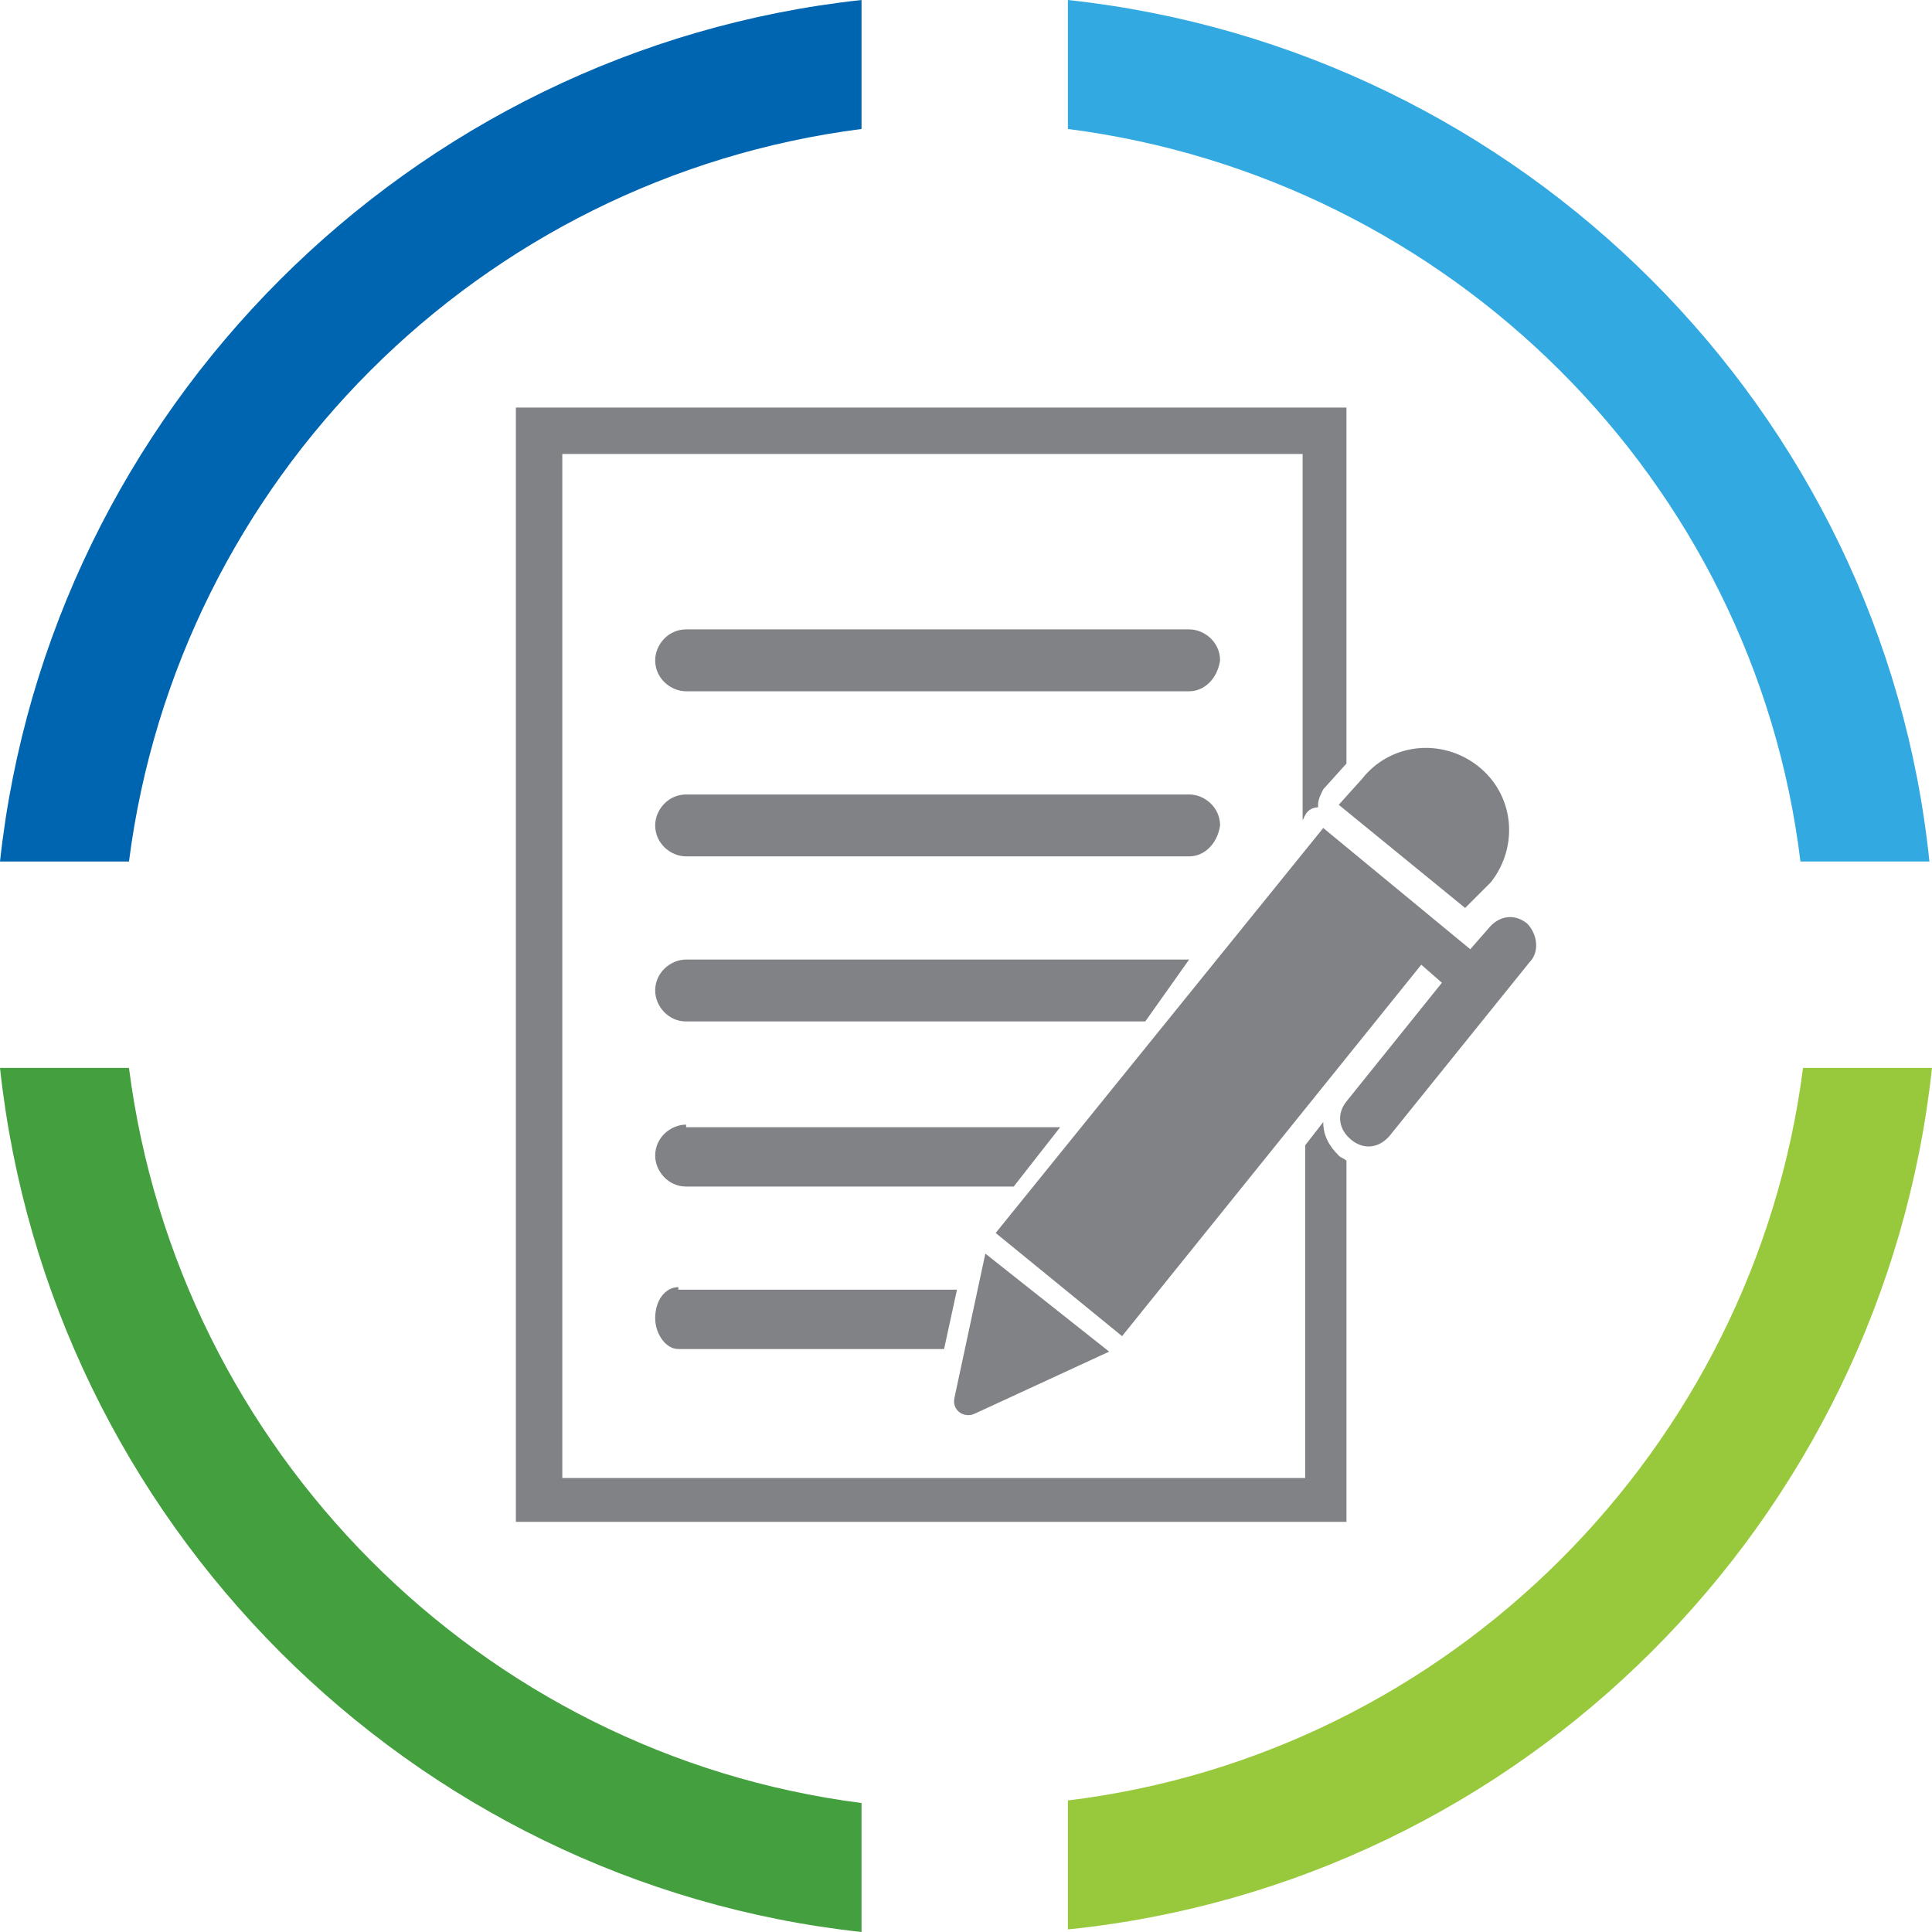 <?xml version="1.0" encoding="utf-8"?>
<!-- Generator: Adobe Illustrator 25.0.0, SVG Export Plug-In . SVG Version: 6.00 Build 0)  -->
<svg version="1.1" id="Capa_1" xmlns="http://www.w3.org/2000/svg" xmlns:xlink="http://www.w3.org/1999/xlink" x="0px" y="0px"
	 viewBox="0 0 74.9 74.9" style="enable-background:new 0 0 74.9 74.9;" xml:space="preserve">
<style type="text/css">
	.st0{fill:#003D7C;}
	.st1{fill-rule:evenodd;clip-rule:evenodd;fill:#7DBA47;}
	.st2{fill-rule:evenodd;clip-rule:evenodd;fill:#80BA27;}
	.st3{fill:#97C23F;}
	.st4{fill:#33A7DF;}
	.st5{fill:#0665AE;}
	.st6{fill:#459F3E;}
	.st7{fill:#808184;}
	.st8{fill:#98C93C;}
	.st9{fill:#32A9E0;}
	.st10{fill:#0065B0;}
	.st11{fill:#44A03F;}
	.st12{fill:#808285;}
	.st13{fill:none;}
</style>
<g>
	<g>
		<path class="st0" d="M-140.1,81.4c-1.3,0-2.7-0.1-4.1,0c-9,0.3-17,3.9-23.1,9.7C-173.8,97-178,105-179,113.7
			c-0.6,5.5,0.3,11.5,2.5,17.3c3.8,4.4,9,6.5,14.2,6.3c-5.5-6.2-8.6-14.5-8-23.4c1.1-16.3,14.2-29,30.1-30.1c1.4,0,2.8,0,4.2,0
			c1.5,0.1,3.1,0.4,4.7,0.7c-0.7-0.1-1.3-0.1-2-0.3c-2.4-0.1-4.6,0-6.9,0.4c-12.8,2.3-23.1,13.1-23.9,26.8
			c-0.6,8.6,2.7,16.5,8.2,22.3l1.8,1.7c2-1,3.9-2.3,5.5-3.9l-2.1-1.8c-4.7-5.1-7.3-12-6.8-19.4c0.7-10.7,7.7-19.4,17.3-22.8
			c3.2-1.1,6.8-1.5,10.3-1.4c0.8,0.1,1.5,0.1,2.4,0.3l0.1-1.4C-131.2,82.9-135.5,81.8-140.1,81.4z"/>
		<path class="st0" d="M-140.1,89c-6.9,3.7-12,10.8-12.5,19.3c-0.4,6.6,2.1,13,6.3,17.5l1.1,1.1c0.8-1.8,1.4-4.4,1.5-6.1
			c-2.7-3.4-3.7-7.5-3.8-10.7c-0.3-6.8,2.7-13,7.3-17c3.4-3,7.6-4.9,12.4-5.5l0.1-1.1h-0.1C-132.2,86.1-136.5,87.1-140.1,89z"/>
	</g>
	<path class="st1" d="M-120,102.3l-1.3,4.2l-3.8-27.6l-0.3,2.1l-2.7,18.6l-1.1-1l-0.4,3.1l-0.6-0.8l-1,0.8l-1.3-3.4l-0.1-0.7
		l-1.7,1.6c0,4.1-1.4,11.7-4.4,17.9l0.4-0.3c0,0,0,0,0.1-0.1c2.3-3.8,4.1-8.5,5.5-13.9l0.1,0.8l1.8,9.7c0.8,0,1.8-0.1,2.8,0
		l2.4-23.9v-0.6l1.1,24.5v0.4c1.5,0.4,3,1,4.5,1.8l1-10.6l13.7-2.7L-120,102.3z"/>
	<g>
		<path class="st2" d="M-117.6,119.7c-2.5-2.4-5.2-3.8-7.7-4.4c-0.4-0.1-0.8-0.3-1.3-0.3c-2-0.4-3.9-0.3-5.8,0
			c-3.9,0.6-6.6,2.3-5.6,2.3c0.8,0,1.8,0.3,2.7,0.6c1,0.3,2.1,0.6,3,1.1c1.1,0.6,2.3,1.1,3.2,2c1.4,1,2.7,2.4,3.8,3.8
			c0.3,0.4,0.6,0.8,0.8,1.3c1.5,2.5,2.7,5.6,3.1,8.6c0.4,3.1,0,6.2-1,9.2c-0.7,1.8-1.7,3.7-3,5.2c0,0.1-0.1,0.1-0.1,0.1h0.1
			c5.5-3,11.8-7.3,12.8-15.1C-112,128.3-113.9,123-117.6,119.7z"/>
		<path class="st2" d="M-132.4,124c-3.7-3.2-7.6-4.2-6.9-3.4c0.6,0.6,1.1,1.4,1.6,2.3c1.3,2,2,4.2,2.3,6.5c0.3,2.3,0.1,4.6-0.4,6.9
			c-0.6,3.1-2,5.9-3.8,8.3c-1.8,2.4-4.1,4.2-6.8,5.6c-0.1,0-0.3,0.1-0.4,0.1c-1.8,0.8-3.8,1.4-6.1,1.7c2.1,0.6,4.2,1.1,6.5,1.5
			c4.5,0.6,9.3,0.1,13.4-3.1c0.3-0.3,0.6-0.4,0.7-0.7c4.1-3.5,6.1-8.3,5.9-13.1c0-3.9-1.4-7.2-3.1-9.6
			C-130.4,125.9-131.4,124.9-132.4,124z"/>
		<path class="st2" d="M-144.8,142.6c2.8-3,4.1-6.1,4.7-9c1.1-6.8-2.3-13-2.3-11.5c-0.1,1-0.3,2-0.6,2.8c-0.6,2.3-1.7,4.4-3.1,6.1
			c-0.1,0.3-0.3,0.4-0.4,0.6c-1.3,1.5-2.8,3-4.7,4.2c-2.7,1.5-5.6,2.7-8.6,3.1c-3.1,0.3-6.2,0-9.2-1c-2-0.7-3.8-1.7-5.5-3.1
			c3,5.5,7.3,12,15.2,12.8c4.9,0.6,9.4-0.8,12.7-3.5C-145.8,143.6-145.3,143.2-144.8,142.6z"/>
	</g>
</g>
<g>
	<g>
		<g>
			<path class="st3" d="M-58.7,147.4v5c17.6-1.9,31.6-15.9,33.4-33.4h-5C-32.1,133.8-43.9,145.6-58.7,147.4z"/>
			<path class="st4" d="M-30.3,111h5c-1.9-17.6-15.9-31.6-33.4-33.4v5C-43.9,84.4-32.1,96.2-30.3,111z"/>
			<path class="st5" d="M-66.7,82.6v-5c-17.6,1.9-31.6,15.9-33.4,33.4h5C-93.3,96.2-81.5,84.4-66.7,82.6z"/>
			<path class="st6" d="M-95.1,119h-5c1.9,17.6,15.9,31.6,33.4,33.4v-5C-81.5,145.6-93.3,133.8-95.1,119z"/>
		</g>
	</g>
	<g>
		<path class="st7" d="M-50.4,134c-4.6,3.9-10.7,3.8-17.2,1.1c-3.8-1.6-5.5-4.6-12.9-6.9c-4.1-1.3-5.3,0.5-8,1.1
			c5.1,9,14.7,15.1,25.8,15.1c9.7,0,18.2-4.6,23.6-11.8C-40.7,131.9-46.1,130.4-50.4,134z"/>
		<g>
			<path class="st7" d="M-33.4,110.5c-0.6-0.2-1.2-0.3-2.1-0.5c-1.2-0.2-2.5-0.4-3.6-0.5c-0.7,0-1.8,0-2.4-0.3
				c-0.5-0.3-1.8,0.2-2.2-0.5c-0.3-0.6-0.8,0-2.7-1.1c-0.8-0.4-3.9-3.1-4.5-3.7c-0.5-0.6-1.1-2.3-1.1-2.3s-0.6-0.5-0.8-1.1
				c-0.1-0.5-1.9-2.9-2.4-3.7c-0.4-0.8-1.4-1.1-1.8-1.5c-0.4-0.4-1.2-0.3-1.6-0.3c-0.4,0-1,0.1-1.6,0.4c-0.6,0.3-1.5,1.2-1.9,1.7
				c-0.4,0.5-0.9,0.9-1.4,1.3c-0.5,0.4-1.6,1.7-1.8,2.2c-0.2,0.4-0.9,1.6-1.3,2.4c-0.4,0.8-1.2,1.7-1.2,2.4s-1.1,1.8-1.4,2.4
				c-0.3,0.5-2.8,6.3-3.2,6.6c-0.4,0.3-1.6,3.1-3,3.6c-1.4,0.5-3,0.8-3.8,0.8s-2.2-2.4-2.3-2.7c-0.1-0.3-1.3-0.8-1.6-1.6
				c-0.3-0.9-1.2-0.8-1.2-0.8s-0.1-0.9-0.8-1.4c-0.6-0.5-1.4,0-2.7,1.2c-1.3,1.2-2.7,2.9-4.1,6.1c0,0.1,0,0.3-0.1,0.6
				c0.4,2.1,1,4.1,1.8,6c3.4-0.8,7.8-0.6,11.9,0.8c3.9,1.4,8.5,3.9,13.8,5c4,0.9,7.9,1,11.2,0c2.5-0.7,4.3-1.9,7-2.9
				c3.7-1.4,7-0.5,9.1,0.6c2.6-4.4,4.1-9.5,4.1-15C-33.1,113.3-33.2,111.9-33.4,110.5z M-48.7,118.8
				C-48.7,118.8-48.7,118.8-48.7,118.8c0,1.1-0.2,2.1-0.5,3c0.2,0.1,0.3,0.2,0.5,0.4c1.4,1.4,1.3,3.8-0.2,5.3l-2.4-2.4
				c-0.7,0.7-1.6,1.3-2.5,1.8c0,0.2,0.1,0.4,0.1,0.6c0,2-1.8,3.6-3.9,3.6v-3.3c0,0,0,0,0,0c-1.1,0-2.1-0.2-3-0.5
				c-0.1,0.2-0.2,0.3-0.4,0.4c-1.4,1.4-3.8,1.3-5.3-0.2l2.4-2.4c-0.7-0.7-1.3-1.6-1.8-2.5c-0.2,0-0.4,0-0.6,0c-2,0-3.6-1.8-3.6-3.9
				h3.3c0-1.1,0.2-2.1,0.5-3c-0.2-0.1-0.3-0.2-0.4-0.4c-1.4-1.4-1.3-3.8,0.2-5.3l2.4,2.4c0.7-0.7,1.6-1.3,2.5-1.8
				c0-0.2-0.1-0.4-0.1-0.6c0-2,1.8-3.6,3.9-3.6v3.4c1.1,0,2.1,0.2,3,0.5c0.1-0.2,0.2-0.3,0.4-0.5c1.4-1.4,3.8-1.3,5.3,0.2l-2.4,2.4
				c0.7,0.7,1.3,1.6,1.8,2.5c0.2,0,0.4-0.1,0.6-0.1c2,0,3.6,1.8,3.6,3.9H-48.7z"/>
			<polygon class="st7" points="-54.6,111.6 -57.8,111.6 -61.6,119.2 -57.8,119.2 -61,126 -53.7,117.1 -57.9,117.1 			"/>
		</g>
		<circle class="st7" cx="-77.2" cy="98.2" r="4.1"/>
	</g>
</g>
<g>
	<g>
		<g>
			<path class="st3" d="M44.6,168.5v5c17.6-1.9,31.6-15.9,33.4-33.4h-5C71.2,154.9,59.4,166.7,44.6,168.5z"/>
			<path class="st4" d="M73,132.1h5c-1.9-17.6-15.9-31.6-33.4-33.4v5C59.4,105.6,71.2,117.3,73,132.1z"/>
			<path class="st5" d="M36.6,103.8v-5C19,100.6,5,114.6,3.2,132.1h5C10,117.3,21.8,105.6,36.6,103.8z"/>
			<path class="st6" d="M8.2,140.1h-5C5,157.7,19,171.7,36.6,173.6v-5C21.8,166.7,10,154.9,8.2,140.1z"/>
		</g>
	</g>
	<path class="st7" d="M43.7,144.4l2.7,12.4h16v-12.4H43.7z M50.4,154.8H47v-3.5h3.5V154.8z M50.4,149.7H47v-3.5h3.5V149.7z
		 M55.5,154.8H52v-3.5h3.5V154.8z M55.5,149.7H52v-3.5h3.5V149.7z M60.6,154.8h-3.5v-3.5h3.5V154.8z M60.6,149.7h-3.5v-3.5h3.5
		V149.7z"/>
	<polygon class="st7" points="41.3,117.7 42,117.7 42,115.4 45.4,117.6 45.4,119.3 47.2,118.2 45.8,117.3 45.8,117.2 41.5,114.4 
		41.5,113.6 45.6,113.6 45.5,114.2 47.2,113.1 45.6,112.1 45.6,113.1 41,113.1 41,114.7 41.3,114.9 	"/>
	<polygon class="st7" points="49.9,111.5 54.1,111.5 54.1,112.3 50.1,114.9 48.3,113.8 45.5,115.6 45.4,115.6 45.5,115.7 
		48.3,117.5 51.1,115.7 51.2,115.6 51.1,115.5 50.6,115.2 53.4,113.4 53.4,115.7 54.2,115.7 54.2,112.9 54.7,112.6 54.7,110.9 
		50.7,110.9 50.8,110.9 45.9,110.9 48.3,112.4 	"/>
	<polygon class="st7" points="47.2,123.4 45.3,122.2 45.2,124.8 	"/>
	<polygon class="st7" points="49.4,113.1 51,114.1 51,112.2 	"/>
	<polygon class="st7" points="45.3,120.7 45.3,120.8 45.3,120.8 48.3,122.7 51.2,120.8 51.4,120.8 51.2,120.7 48.3,118.9 	"/>
	<polygon class="st7" points="49.3,129.2 51.5,130.8 51.4,127.7 	"/>
	<polygon class="st7" points="48.3,130 45.6,131.9 48.3,133.9 51,131.9 	"/>
	<polygon class="st7" points="49.4,118.2 51.2,119.2 51.1,117.1 	"/>
	<polygon class="st7" points="45.3,126.3 48.3,128.5 51.4,126.3 51.5,126.2 51.4,126.1 48.3,124.1 45.2,126.2 	"/>
	<polygon class="st7" points="51.3,124.7 51.3,122.2 49.4,123.4 	"/>
	<polygon class="st7" points="51.7,138.7 49.3,140.7 51.8,142.8 	"/>
	<polygon class="st7" points="48.3,141.5 45.6,143.7 51,143.7 	"/>
	<polygon class="st7" points="48.3,139.9 51.3,137.5 48.3,135.4 45.4,137.5 	"/>
	<polygon class="st7" points="51.6,133 49.3,134.6 51.7,136.3 	"/>
	<polygon class="st7" points="45.1,128.6 45,128.7 45.1,128.8 45,130.9 47.3,129.2 45.1,127.6 	"/>
	<polygon class="st7" points="44.8,136.4 47.3,134.6 44.9,132.9 	"/>
	<polygon class="st7" points="44.6,143 47.4,140.7 44.7,138.5 	"/>
	<path class="st7" d="M31.8,146.7h2.9l-6.4,6.8l2.8-5.1h-2.6l2.8-4.9l2.7,0L31.8,146.7z M44.7,156.7H18.3l3.4-16.6h0.5l0,0l4.7-4.3
		l0,4.3h1.8l0,0l4.7-4.3l0,4.3h1.8l0,0l4.7-4.3l0,4.3h0.5L44.7,156.7z M39,148.5c0-3.5-3.3-6.4-7.5-6.4c-4.1,0-7.5,2.9-7.5,6.4
		c0,3.5,3.3,6.4,7.5,6.4C35.6,154.9,39,152,39,148.5z"/>
</g>
<g>
	<g>
		<g>
			<path class="st3" d="M147.9,161v5c17.6-1.9,31.6-15.9,33.4-33.4h-5C174.4,147.5,162.7,159.2,147.9,161z"/>
			<path class="st4" d="M176.3,124.7h5c-1.9-17.6-15.9-31.6-33.4-33.4v5C162.7,98.1,174.4,109.8,176.3,124.7z"/>
			<path class="st5" d="M139.9,96.3v-5c-17.6,1.9-31.6,15.9-33.4,33.4h5C113.3,109.8,125.1,98.1,139.9,96.3z"/>
			<path class="st6" d="M111.5,132.7h-5c1.9,17.6,15.9,31.6,33.4,33.4v-5C125.1,159.2,113.3,147.5,111.5,132.7z"/>
		</g>
	</g>
	<path class="st7" d="M161.5,135.3c2.8,2.8,2.6,7.5-0.4,10.5l-4.7-4.7c-1.4,1.4-3.1,2.6-4.9,3.5c0.1,0.4,0.1,0.8,0.1,1.1
		c0,4-3.5,7.2-7.7,7.2v-6.6c0,0,0,0-0.1,0c-2.1,0-4.1-0.4-5.9-1c-0.2,0.3-0.5,0.6-0.7,0.9c-2.8,2.8-7.5,2.6-10.5-0.4l4.6-4.6
		c-1.4-1.4-2.6-3.1-3.5-5c-0.4,0.1-0.7,0.1-1.1,0.1c-4,0-7.2-3.5-7.2-7.7h6.6c0-2.1,0.4-4.1,1-6c-0.3-0.2-0.6-0.5-0.9-0.7
		c-2.8-2.8-2.6-7.5,0.4-10.5l4.7,4.7c1.4-1.4,3.1-2.6,5-3.5c-0.1-0.4-0.1-0.8-0.1-1.2c0-4,3.5-7.2,7.7-7.2v6.6c2.1,0,4.1,0.4,6,1
		c0.2-0.3,0.5-0.6,0.8-0.9c2.8-2.8,7.5-2.6,10.5,0.4l-4.7,4.7c1.4,1.4,2.6,3.1,3.5,4.9c0.4-0.1,0.8-0.1,1.2-0.1c4,0,7.2,3.5,7.2,7.7
		h-6.6c0,0,0,0,0,0.1c0,2.1-0.4,4.1-1,5.9C160.9,134.8,161.2,135.1,161.5,135.3z M143.6,114.4l-7.5,15h7.4l-6.2,13.4l14.3-17.7h-8.3
		l6.5-10.7L143.6,114.4z"/>
</g>
<g>
	<g>
		<g>
			<path class="st3" d="M259.5,172.1v5c17.6-1.9,31.6-15.9,33.4-33.4h-5C286.1,158.5,274.3,170.3,259.5,172.1z"/>
			<path class="st4" d="M287.9,135.7h5c-1.9-17.6-15.9-31.6-33.4-33.4v5C274.3,109.1,286.1,120.9,287.9,135.7z"/>
			<path class="st5" d="M251.5,107.3v-5c-17.6,1.9-31.6,15.9-33.4,33.4h5C225,120.9,236.7,109.1,251.5,107.3z"/>
			<path class="st6" d="M223.1,143.7h-5c1.9,17.6,15.9,31.6,33.4,33.4v-5C236.7,170.3,225,158.5,223.1,143.7z"/>
		</g>
	</g>
	<g>
		<polygon class="st7" points="252,138.5 254.3,138.3 254.3,135.6 252,135.9 		"/>
		<polygon class="st7" points="252.1,132.6 254.3,132.4 254.3,129.6 252.1,129.9 		"/>
		<polygon class="st7" points="252,144.4 254.3,144.3 254.3,141.6 252,141.7 		"/>
		<polygon class="st7" points="252,150.1 254.3,150 254.3,147.4 252,147.5 		"/>
		<polygon class="st7" points="254.3,126.4 254.3,123.8 252.1,124.1 252.1,126.8 		"/>
		<polygon class="st7" points="249.7,124.5 247.5,124.9 247.5,127.5 249.7,127.2 		"/>
		<polygon class="st7" points="249.7,144.5 249.7,141.9 247.5,142 247.4,144.6 		"/>
		<polygon class="st7" points="247.4,147.6 247.4,150.2 249.7,150.1 249.7,147.5 		"/>
		<polygon class="st7" points="249.7,130.3 247.5,130.6 247.5,133.2 249.7,132.9 		"/>
		<polygon class="st7" points="249.7,136.1 247.5,136.3 247.5,139 249.7,138.8 		"/>
		<polygon class="st7" points="243.5,147.7 243.5,150.3 245.7,150.2 245.7,147.7 		"/>
		<polygon class="st7" points="245.8,144.7 245.8,142.2 244.9,142.2 243.5,142.2 243.5,144.8 		"/>
		<polygon class="st7" points="241.7,142.3 239.5,142.5 239.5,144.9 241.7,144.8 		"/>
		<polygon class="st7" points="239.4,147.9 239.4,150.4 241.7,150.3 241.7,147.8 		"/>
		<path class="st7" d="M270.6,152.5l0.1-29.8l-13.7-5.5l-15,4.5l-0.1,16l-5.6,0.6v14.3l-4,0v4.1h42.4v-4.2H270.6z M243.6,139.4
			l0.1-16.3l12.3-3.6v33.3h-18V140L243.6,139.4z M268.2,150.2l-9.1-0.2v-3l9.1,0.2V150.2z M268.2,144.7l-9.1-0.6v-3l9.1,0.6V144.7z
			 M268.2,139.4l-9.1-1.3v-3l9.1,1.3V139.4z M268.2,134l-9.1-1.7v-3l9.1,1.7V134z M268.2,128.7l-9.1-2.3v-3l9.1,2.3V128.7z"/>
	</g>
</g>
<g>
	<g>
		<path class="st3" d="M359.8,178.6v5c17.6-1.9,31.6-15.9,33.4-33.4h-5C386.3,165,374.6,176.7,359.8,178.6z"/>
		<path class="st4" d="M388.2,142.2h5c-1.9-17.6-15.9-31.6-33.4-33.4v5C374.6,115.6,386.3,127.4,388.2,142.2z"/>
		<path class="st5" d="M351.8,113.8v-5c-17.6,1.9-31.6,15.9-33.4,33.4h5C325.2,127.4,337,115.6,351.8,113.8z"/>
		<path class="st6" d="M323.4,150.2h-5c1.9,17.6,15.9,31.6,33.4,33.4v-5C337,176.7,325.2,165,323.4,150.2z"/>
	</g>
	<g>
		<path class="st7" d="M376.8,130.4l8.8,17.3c0,0-2.8,1.4-3.4,1.7c-0.7,0.3-1.2-0.6-1.2-0.6s-7.7-14.8-8-15.4
			c-0.2-0.6,0.2-1.2,0.7-1.4C374.3,131.8,376.8,130.4,376.8,130.4z"/>
		<path class="st7" d="M373.4,156.3c0,0,4.3-4.2,5.2-5.3c0.8-1.1,0.8-2,0.2-2.9c-0.6-0.8-7.1-13.1-7.1-13.1s-2.3,1.8-5.1-0.4
			c-2.4-1.9-5.6-3.9-9.2-2.3c-3.7,1.7-10.7,6.6-12.8,8.6c-2.1,2-0.6,5.3,3.3,3.3c4.3-2.3,6.4-3.4,7.6-4s2-1.2,3.5,0.1
			c0.6,0.6,3.8,3.7,6.9,7.1C369.7,151.7,373.4,156.3,373.4,156.3z"/>
		<path class="st7" d="M374.3,157.3c0,0,1.4,4.9-5,3.9c0,0,0.4,4.7-5.1,3c0,0,0.1,4.4-4.9,3.4l0.7-1.3c0,0,1.2,0.5,2.1-0.2
			c0.8-0.6,1.1-2.7,0.1-3.8c-2-2.3-3.5-3.9-4-4.5c-0.8-0.9,0.1-2,1.1-1c1,1.1,4.9,5.3,5.3,5.9s2.2,0.8,3.1-0.3
			c0.9-1.1,0.3-2.7-0.4-3.5c-0.6-0.8-3.5-4-4.3-4.9c-0.8-0.9,0.1-1.8,1-1c0.9,0.8,4.4,4.8,5.3,5.8c0.9,1,2.2,1.3,3.3,0.6
			c0.5-0.3,0.8-1.3,0.8-1.3L374.3,157.3z"/>
		<path class="st7" d="M353.6,131.6c-0.6-0.4-2.4-0.9-3.6-0.4c-1.3,0.5-3.6,1.9-4.9,2.5c-1.2,0.6-2.2,0.8-3.3,0.2
			c-1-0.6-1.4-1-1.8-1.3c-0.3-0.3-1.6-0.3-1.9,0.6c-0.3,0.9-5.3,14-5.6,14.9c-0.2,0.8-0.2,1.5,0.3,2s3.3,3.7,3.7,4.2
			c0.8,0.8,1.8-0.2,1.1-1c-0.5-0.6-2.7-3-3.2-3.4c-0.5-0.4-0.7-1.2-0.4-1.8s4.7-12.3,4.9-13c0.2-0.7,0.4-0.9,0.9-0.6
			c0.5,0.3,1.7,1.4,3.1,1.4s4.3-1.7,5.3-2.3c1-0.5,2.1-1.1,2.9-1.1c1,0,1.5,0.4,1.9,0.4C354,133,354.3,132.1,353.6,131.6z"/>
		<path class="st7" d="M332.8,130.1l-6.9,18.2c0,0,3.1,1.1,3.6,1.2s0.9-0.1,0.9-0.5c0.1-0.5,6.1-15.9,6.2-16.4
			c0.1-0.5-0.2-1-0.7-1.3C335.5,131.1,332.8,130.1,332.8,130.1z"/>
		<path class="st7" d="M343.5,161.6L343.5,161.6c-0.9-0.9-0.8-2.3,0-3.1l3.5-3.2c0.9-0.8,2.2-0.8,3.1,0.1l0.1,0.1
			c0.8,0.9,0.8,2.2-0.1,3.1l-3.5,3.2C345.7,162.5,344.3,162.5,343.5,161.6z"/>
		<path class="st7" d="M347.6,165.7L347.6,165.7c-0.9-0.9-0.8-2.3,0-3.1l4.6-4.3c0.9-0.8,2.2-0.8,3.1,0.1l0.1,0.1
			c0.8,0.9,0.8,2.2-0.1,3.1l-4.6,4.3C349.8,166.6,348.4,166.6,347.6,165.7z"/>
		<path class="st7" d="M353,168.6L353,168.6c-0.9-0.9-0.8-2.3,0-3.1l2.3-2.1c0.9-0.8,2.2-0.8,3.1,0.1l0.1,0.1
			c0.8,0.9,0.8,2.2-0.1,3.1l-2.3,2.1C355.2,169.5,353.8,169.4,353,168.6z"/>
		<path class="st7" d="M338.5,158.7L338.5,158.7c-0.9-0.9-0.8-2.3,0-3.1l0.9-0.8c0.9-0.8,2.2-0.8,3.1,0.1l0.1,0.1
			c0.8,0.9,0.8,2.2-0.1,3.1l-0.9,0.8C340.7,159.6,339.3,159.6,338.5,158.7z"/>
	</g>
</g>
<g>
	<g>
		<path class="st3" d="M448.5,185.1v5c17.4-1.8,31.2-15.7,33.1-33.1h-5C474.8,171.7,463.1,183.3,448.5,185.1z"/>
		<path class="st4" d="M476.6,149.1h5c-1.8-17.4-15.7-31.2-33.1-33.1v5C463.1,122.8,474.8,134.5,476.6,149.1z"/>
		<path class="st5" d="M440.6,121v-5c-17.4,1.8-31.2,15.7-33.1,33.1h5C414.3,134.5,425.9,122.8,440.6,121z"/>
		<path class="st6" d="M412.5,157h-5c1.8,17.4,15.7,31.2,33.1,33.1v-5C425.9,183.3,414.3,171.7,412.5,157z"/>
	</g>
	<path class="st7" d="M416.1,155.6c0-1.1,3.2-4.2,7.8-1.4c5,3.1,4.4,5.2,9.5,5.2c4.3,0.1,3.7-8.3,3.3-11c-0.4-2.6-1.1-14.5-1-16.4
		c0.1-1.9,0.6-3.5,2.3-3.4c1.9,0.1,1.8,2.9,1.8,2.9s0.6,5.8,0.8,7.7c0.2,1.9,1.8,10.3,3.1,10.4c1.3,0.1,3.2-5.9,4.5-11.7
		s3-11.6,5.3-11.1c2,0.4-0.3,7.4-0.8,10c-0.5,2.6-3.6,13-1.9,13.6c1.7,0.6,4.1-5.9,6-10.6s3.2-7.9,4.8-7.5c1.5,0.4,0.4,5.8-1.2,9.4
		c-1.5,3.6-4.3,10.3-4.6,11.4c-0.5,1.8,0.4,3.8,1.6,2.5c1.2-1.3,4.6-5.2,7.2-8.1c2.6-3,4.3-3.8,5.4-2.9c0.5,0.4,0.6,2.1-0.6,3.6
		c-1.2,1.4-3.4,4.1-4.6,5.5c-2.3,2.6-3.6,4.7-4.4,6.7c-0.8,2-4.5,9.7-4.5,9.7s-1-6.2-1.1-6.9c-0.1-0.7-0.1-3.7-0.1-5.5s-1.3-2-1.9-2
		c-0.6,0-1.1,2.1-1.1,4.7s0.1,2.9-0.2,2.9c-0.3,0-1.8-6.3-1.9-7c-0.1-0.7-1-3.4-2.3-3s-1.2,1.5-0.8,2.6s0.9,3.8,1.3,4.8
		c0.4,1,0.7,2.1,0.3,2.2s-1.7-2.1-2.2-3.4c-0.5-1.3-1.6-3.1-2-4s-1.2-1.5-2-1.2c-0.8,0.4-0.4,2-0.1,2.4s3.1,5.9,3.5,6.7
		c0.4,0.8-0.4,1.3-1.2,0.6c-0.8-0.7-3.6-3.8-4.6-4.9c-0.8-0.9-1.9-0.6-2.2,0.2s-0.2,1.6,0.7,2.3s2.5,2.9,4.6,4.9
		c2.1,1.9,2.1,4.3,0.4,4.5c-1.4,0.1-3.6-0.3-5,1.1c-1.6,1.6-0.4,2.3,0.7,2.1c1.2-0.2,2.8-0.4,4.3,0.2c1.5,0.5,4.3,2.6,6.6,2.6
		c2.3,0,3.1-0.5,3.1-0.5s-2.2,5.4-10,4.2c-7.2-1.1-11.6-7.3-13.6-9.9c-2.1-2.7-4.3-6.4-6.2-9.8c-1.8-3.3-3.6-3.9-4.6-3.9
		C417.6,156.9,416.1,156.3,416.1,155.6z"/>
</g>
<g>
	<g>
		<path class="st3" d="M555.8,192.8v5c17.6-1.9,31.6-15.9,33.4-33.4h-5C582.3,179.2,570.6,191,555.8,192.8z"/>
		<path class="st4" d="M584.2,156.4h5c-1.9-17.6-15.9-31.6-33.4-33.4v5C570.6,129.8,582.3,141.6,584.2,156.4z"/>
		<path class="st5" d="M547.8,128v-5c-17.6,1.9-31.6,15.9-33.4,33.4h5C521.2,141.6,533,129.8,547.8,128z"/>
		<path class="st6" d="M519.4,164.4h-5c1.9,17.6,15.9,31.6,33.4,33.4v-5C533,191,521.2,179.2,519.4,164.4z"/>
	</g>
	<g>
		<path class="st7" d="M560.9,138.3c0-0.2-3.3-1.6-4.4-2c-1.1-0.3-3.5-0.7-4.7-0.7c-9.4,0-17,7.6-17,17c0,9.4,7.6,17,17,17
			c9.4,0,17-7.6,17-17C568.7,146.6,565.6,141.3,560.9,138.3z M536.2,152.6c0-1,0.1-2,0.3-3c0.6,0.7,1.7,1.8,2.9,2.7l0.7,0.5
			c1.3,0.9,1.6,1.1,1.5,1.4c-0.1,0.3-0.6,3.2-0.4,3.8c0.4,1.1,1.8,2.5,2.6,3.2c0.1,0.1,0.3,0.5,0.4,1.2c0.1,0.9-0.2,2.3-1,3.2
			C539,162.9,536.2,158,536.2,152.6z M548.8,167.8c0.5-1.6,2.6-2.9,4.2-3c2-0.2,3.6-1.3,4.4-3.2c0.2-0.6,0.2-1.3-0.1-2
			c-0.5-1-1.6-1.9-2.4-2.1c-0.8-0.3-2-1-2.3-1.3c-0.4-0.4-1.8-2.1-2.2-2.9c-0.5-1-1.6-1.8-2.5-1.8c-0.6,0-2.5-0.1-3-0.3
			c-0.5-0.2-2.4-1.9-2.6-2.2c0-0.1,0-0.5,0-0.8c0.1-0.7,0.2-1.6-0.2-2.2c-0.1-0.2-0.2-0.6-0.1-1c0.1-0.2,0.2-0.4,0.5-0.5
			c0.2-0.1,1,0.8,1.2,1.1c0.5,0.6,0.9,1.1,1.4,1.1c0.7,0,1-0.6,1.6-1.7c0.5-0.9,1.1-2,1.9-2.6c0.4-0.3,1.2-0.5,2.1-0.7
			c1.1-0.2,2.3-0.5,3.4-1.1c1.3-0.7,1.9-2.1,2.2-3c1,0.3,2,0.8,3,1.3c-0.1,0.8-0.1,2.1,0.9,2.9c0.5,0.4,1,1.4,1,2.3
			c0,0.5-0.1,0.8-0.1,0.8l-0.1,0.1c-0.8,0.8-3,3-2.6,5.6c0.5,2.6,2.7,4.1,4.5,4.3c0.1,0,0.4,0.1,0.5,0.2c0.2,0.3,0,1.1-0.1,1.4
			c-0.1,0.6-0.9,2.1-1.6,3.2c-0.7,1.3-1.1,2-1.3,2.5c-0.3,1-0.3,2.2,0.1,3c-2.5,1.7-5.6,2.8-8.8,2.8
			C550.7,168.1,549.8,168,548.8,167.8z"/>
		<g>
			<path class="st7" d="M548.8,178.2c-0.4,0-0.7-0.3-0.7-0.7c0-2.4-1.7-4.1-2.4-4.4c-1-0.4-3.7-1.7-4.7-2.4
				c-0.7-0.5-1.5-1.4-2.3-2.3c-0.5-0.6-1-1.2-1.5-1.7c-0.5-0.5-1.1-0.5-1.2-0.3c-0.1,0.1,0,0.4,0.2,0.6c0.3,0.4,2.5,3,3.8,4.5
				c0.2,0.2,0.3,0.3,0.5,0.5c0.2,0.3,0.2,0.7-0.1,1c-0.3,0.2-0.7,0.2-1-0.1c0,0-0.2-0.2-0.4-0.5c-1.5-1.7-2.9-2.6-4.2-3.5
				c-0.5-0.3-1-0.7-1.4-1c-1.8-1.4-3.1-4.3-3.3-5c0-0.3-0.5-1-0.8-1.2c-0.3,0.7-0.1,3.5,0.9,5.4c1.4,2.8,2.9,4.6,4.2,5.5
				c0.4,0.3,1,0.6,1.5,1c2.2,1.5,3.8,2.5,4.4,3c0.3,0.3,0.3,0.7,0,1c-0.3,0.3-0.7,0.3-1,0c-0.5-0.5-2.6-1.8-4.1-2.9
				c-0.6-0.4-1.1-0.7-1.5-1c-1.5-1-3.1-3.1-4.7-6c-1-1.8-1.6-5.1-0.9-6.6c0.2-0.6,0.6-0.8,0.9-0.8c0.2-0.1,0.6-0.1,1.1,0.2
				c0.7,0.5,1.4,1.5,1.5,2.2c0.1,0.5,1.3,3,2.7,4.1c0.2,0.1,0.4,0.3,0.6,0.4c-0.3-0.8,0-1.4,0.4-1.8c0.7-0.6,2.1-0.6,3.1,0.4
				c0.5,0.5,1.1,1.2,1.6,1.7c0.7,0.9,1.4,1.7,2,2c1,0.6,3.5,1.9,4.5,2.3c1.1,0.5,3.2,2.6,3.2,5.7
				C549.6,177.9,549.2,178.2,548.8,178.2z"/>
			<path class="st7" d="M548.9,185.2h-8.2c-1.1,0-2-0.9-2-2v-2c0-1.1,0.9-2,2-2h8.2c1.1,0,2,0.9,2,2v2
				C550.9,184.3,550,185.2,548.9,185.2z M540.6,180.6c-0.3,0-0.6,0.3-0.6,0.6v2c0,0.3,0.3,0.6,0.6,0.6h8.2c0.3,0,0.6-0.3,0.6-0.6v-2
				c0-0.3-0.3-0.6-0.6-0.6H540.6z"/>
			<g>
				<path class="st7" d="M554.7,178.2c0.4,0,0.7-0.3,0.7-0.7c0-2.4,1.7-4.1,2.4-4.4c1-0.4,3.7-1.7,4.7-2.4c0.7-0.5,1.5-1.4,2.3-2.3
					c0.5-0.6,1-1.2,1.5-1.7c0.5-0.5,1.1-0.5,1.2-0.3c0.1,0.1,0,0.4-0.2,0.6c-0.3,0.4-2.5,3-3.8,4.5c-0.2,0.2-0.3,0.3-0.5,0.5
					c-0.2,0.3-0.2,0.7,0.1,1c0.3,0.2,0.7,0.2,1-0.1c0,0,0.2-0.2,0.4-0.5c1.5-1.7,2.9-2.6,4.2-3.5c0.5-0.3,1-0.7,1.4-1
					c1.8-1.4,3.1-4.3,3.3-5c0-0.3,0.5-1,0.8-1.2c0.3,0.7,0.1,3.5-0.9,5.4c-1.4,2.8-2.9,4.6-4.2,5.5c-0.4,0.3-1,0.6-1.5,1
					c-2.2,1.5-3.8,2.5-4.4,3c-0.3,0.3-0.3,0.7,0,1c0.3,0.3,0.7,0.3,1,0c0.5-0.5,2.6-1.8,4.1-2.9c0.6-0.4,1.1-0.7,1.5-1
					c1.5-1,3.1-3.1,4.7-6c1-1.8,1.6-5.1,0.9-6.6c-0.2-0.6-0.6-0.8-0.9-0.8c-0.2-0.1-0.6-0.1-1.1,0.2c-0.7,0.5-1.4,1.5-1.5,2.2
					c-0.1,0.5-1.3,3-2.7,4.1c-0.2,0.1-0.4,0.3-0.6,0.4c0.3-0.8,0-1.4-0.4-1.8c-0.7-0.6-2.1-0.6-3.1,0.4c-0.5,0.5-1.1,1.2-1.6,1.7
					c-0.7,0.9-1.4,1.7-2,2c-1,0.6-3.5,1.9-4.5,2.3c-1.1,0.5-3.2,2.6-3.2,5.7C554,177.9,554.3,178.2,554.7,178.2z"/>
				<path class="st7" d="M552.6,183.2v-2c0-1.1,0.9-2,2-2h8.2c1.1,0,2,0.9,2,2v2c0,1.1-0.9,2-2,2h-8.2
					C553.5,185.2,552.6,184.3,552.6,183.2z M554.7,180.6c-0.3,0-0.6,0.3-0.6,0.6v2c0,0.3,0.3,0.6,0.6,0.6h8.2c0.3,0,0.6-0.3,0.6-0.6
					v-2c0-0.3-0.3-0.6-0.6-0.6H554.7z"/>
			</g>
		</g>
	</g>
</g>
<g>
	<g>
		<path class="st8" d="M663.4,196.8v5C681,200,695,186,696.8,168.4h-5C690,183.2,678.2,195,663.4,196.8z"/>
		<path class="st9" d="M691.8,160.4h5c-1.9-17.6-15.9-31.6-33.4-33.4v5C678.2,133.8,690,145.6,691.8,160.4z"/>
		<path class="st10" d="M655.4,132v-5c-17.6,1.9-31.6,15.9-33.4,33.4h5C628.8,145.6,640.6,133.8,655.4,132z"/>
		<path class="st11" d="M627,168.4h-5c1.9,17.6,15.9,31.6,33.4,33.4v-5C640.6,195,628.8,183.2,627,168.4z"/>
	</g>
	<g>
		<path class="st12" d="M679,184.1h-35.3c-1.6,0-3-1.3-3-3v-26.6c0-1.6,1.3-3,3-3H679c1.6,0,3,1.3,3,3v26.6
			C682,182.8,680.6,184.1,679,184.1z M643.7,153.5c-0.6,0-1.1,0.5-1.1,1.1v26.6c0,0.6,0.5,1.1,1.1,1.1H679c0.6,0,1.1-0.5,1.1-1.1
			v-26.6c0-0.6-0.5-1.1-1.1-1.1H643.7z"/>
		<path class="st12" d="M643.7,183.2H679c1.1,0,2-0.9,2-2v-4.7l-0.1,2.4c-6.3-14.6-9.5-21.2-14.2-18.8c-4.7,2.4-8.5,16.1-11.4,15.4
			c-2.9-0.6-3.3-4.9-6.4-5.8c-2.9-0.8-7.1,9-7.1,9l-0.2-2.4v4.8C641.7,182.3,642.6,183.2,643.7,183.2z"/>
		<circle class="st12" cx="652" cy="162.1" r="3.2"/>
		<path class="st13" d="M638.9,153.7l-2.1,0.5c-0.6,0.1-0.9,0.7-0.8,1.3l2.8,11.5v-12.4C638.8,154.3,638.8,154,638.9,153.7z"/>
		<path class="st13" d="M672.4,146.7c-0.1-0.6-0.7-0.9-1.3-0.8l-15.6,3.8h17.6L672.4,146.7z"/>
		<path class="st12" d="M643.7,151.6c-1.1,0-2,0.6-2.5,1.5l6.1-1.5H643.7z"/>
		<g>
			<path class="st12" d="M636,155.5c-0.1-0.6,0.2-1.2,0.8-1.3l2.1-0.5c0.2-0.8,0.5-1.6,1-2.2l-3.6,0.9c-1.6,0.4-2.6,2-2.2,3.6
				l4.6,19v-8L636,155.5z"/>
			<path class="st12" d="M671.1,145.9c0.6-0.1,1.2,0.2,1.3,0.8l0.7,3h1.9l-0.8-3.4c-0.4-1.6-2-2.6-3.6-2.2l-23.1,5.6h8L671.1,145.9z
				"/>
		</g>
	</g>
</g>
<g>
	<path class="st12" d="M46.1,26.8H26.6c-0.6,0-1.2-0.5-1.2-1.2c0-0.6,0.5-1.2,1.2-1.2h19.5c0.6,0,1.2,0.5,1.2,1.2
		C47.2,26.3,46.7,26.8,46.1,26.8z"/>
	<path class="st12" d="M46.1,33.2H26.6c-0.6,0-1.2-0.5-1.2-1.2c0-0.6,0.5-1.2,1.2-1.2h19.5c0.6,0,1.2,0.5,1.2,1.2
		C47.2,32.7,46.7,33.2,46.1,33.2z"/>
	<g>
		<path class="st8" d="M41.4,69.8v5C59,73,73,59,74.9,41.4h-5C68,56.2,56.2,68,41.4,69.8z"/>
		<path class="st9" d="M69.8,33.4h5C73,15.9,59,1.9,41.4,0v5C56.2,6.9,68,18.6,69.8,33.4z"/>
		<path class="st10" d="M33.4,5V0C15.9,1.9,1.9,15.9,0,33.4h5C6.9,18.6,18.6,6.9,33.4,5z"/>
		<path class="st11" d="M5,41.4H0C1.9,59,15.9,73,33.4,74.9v-5C18.6,68,6.9,56.2,5,41.4z"/>
	</g>
	<path class="st12" d="M51.3,43.5l-0.7,0.9l0,12.9H21.8V17.6l28.7,0l0,14.2l0.1-0.2c0.1-0.2,0.3-0.3,0.5-0.3c0,0,0-0.1,0-0.1
		c0-0.2,0.1-0.4,0.2-0.6l0.9-1c0,0,0,0,0,0l0-13.8l-32.2,0V59h32.2l0-14c-0.1-0.1-0.2-0.1-0.3-0.2C51.5,44.4,51.3,44,51.3,43.5z"/>
	<path class="st12" d="M46.1,37.2H26.6c-0.6,0-1.2,0.5-1.2,1.2c0,0.6,0.5,1.2,1.2,1.2h17.8L46.1,37.2C46.2,37.2,46.1,37.2,46.1,37.2
		z"/>
	<path class="st12" d="M26.6,43.6c-0.6,0-1.2,0.5-1.2,1.2c0,0.6,0.5,1.2,1.2,1.2h12.7l1.8-2.3H26.6z"/>
	<path class="st12" d="M26.3,49.9c-0.5,0-0.9,0.5-0.9,1.2c0,0.6,0.4,1.2,0.9,1.2h10.3l0.5-2.3H26.3z"/>
	<g>
		<path class="st12" d="M38.2,48.6L37,54.2c-0.1,0.5,0.4,0.8,0.8,0.6l5.2-2.4L38.2,48.6z"/>
		<path class="st12" d="M59.2,35.8c-0.5-0.4-1.1-0.3-1.5,0.2L57,36.8l-5.7-4.7L38.6,47.8l4.9,4l11.6-14.4l0.8,0.7l-3.7,4.6
			c-0.4,0.5-0.3,1.1,0.2,1.5c0.5,0.4,1.1,0.3,1.5-0.2l5.4-6.7C59.7,36.9,59.6,36.2,59.2,35.8z"/>
		<path class="st12" d="M57.8,34.2c1.1-1.4,0.9-3.4-0.5-4.5c-1.4-1.1-3.4-0.9-4.5,0.5l-0.9,1l4.9,4L57.8,34.2z"/>
	</g>
</g>
</svg>

